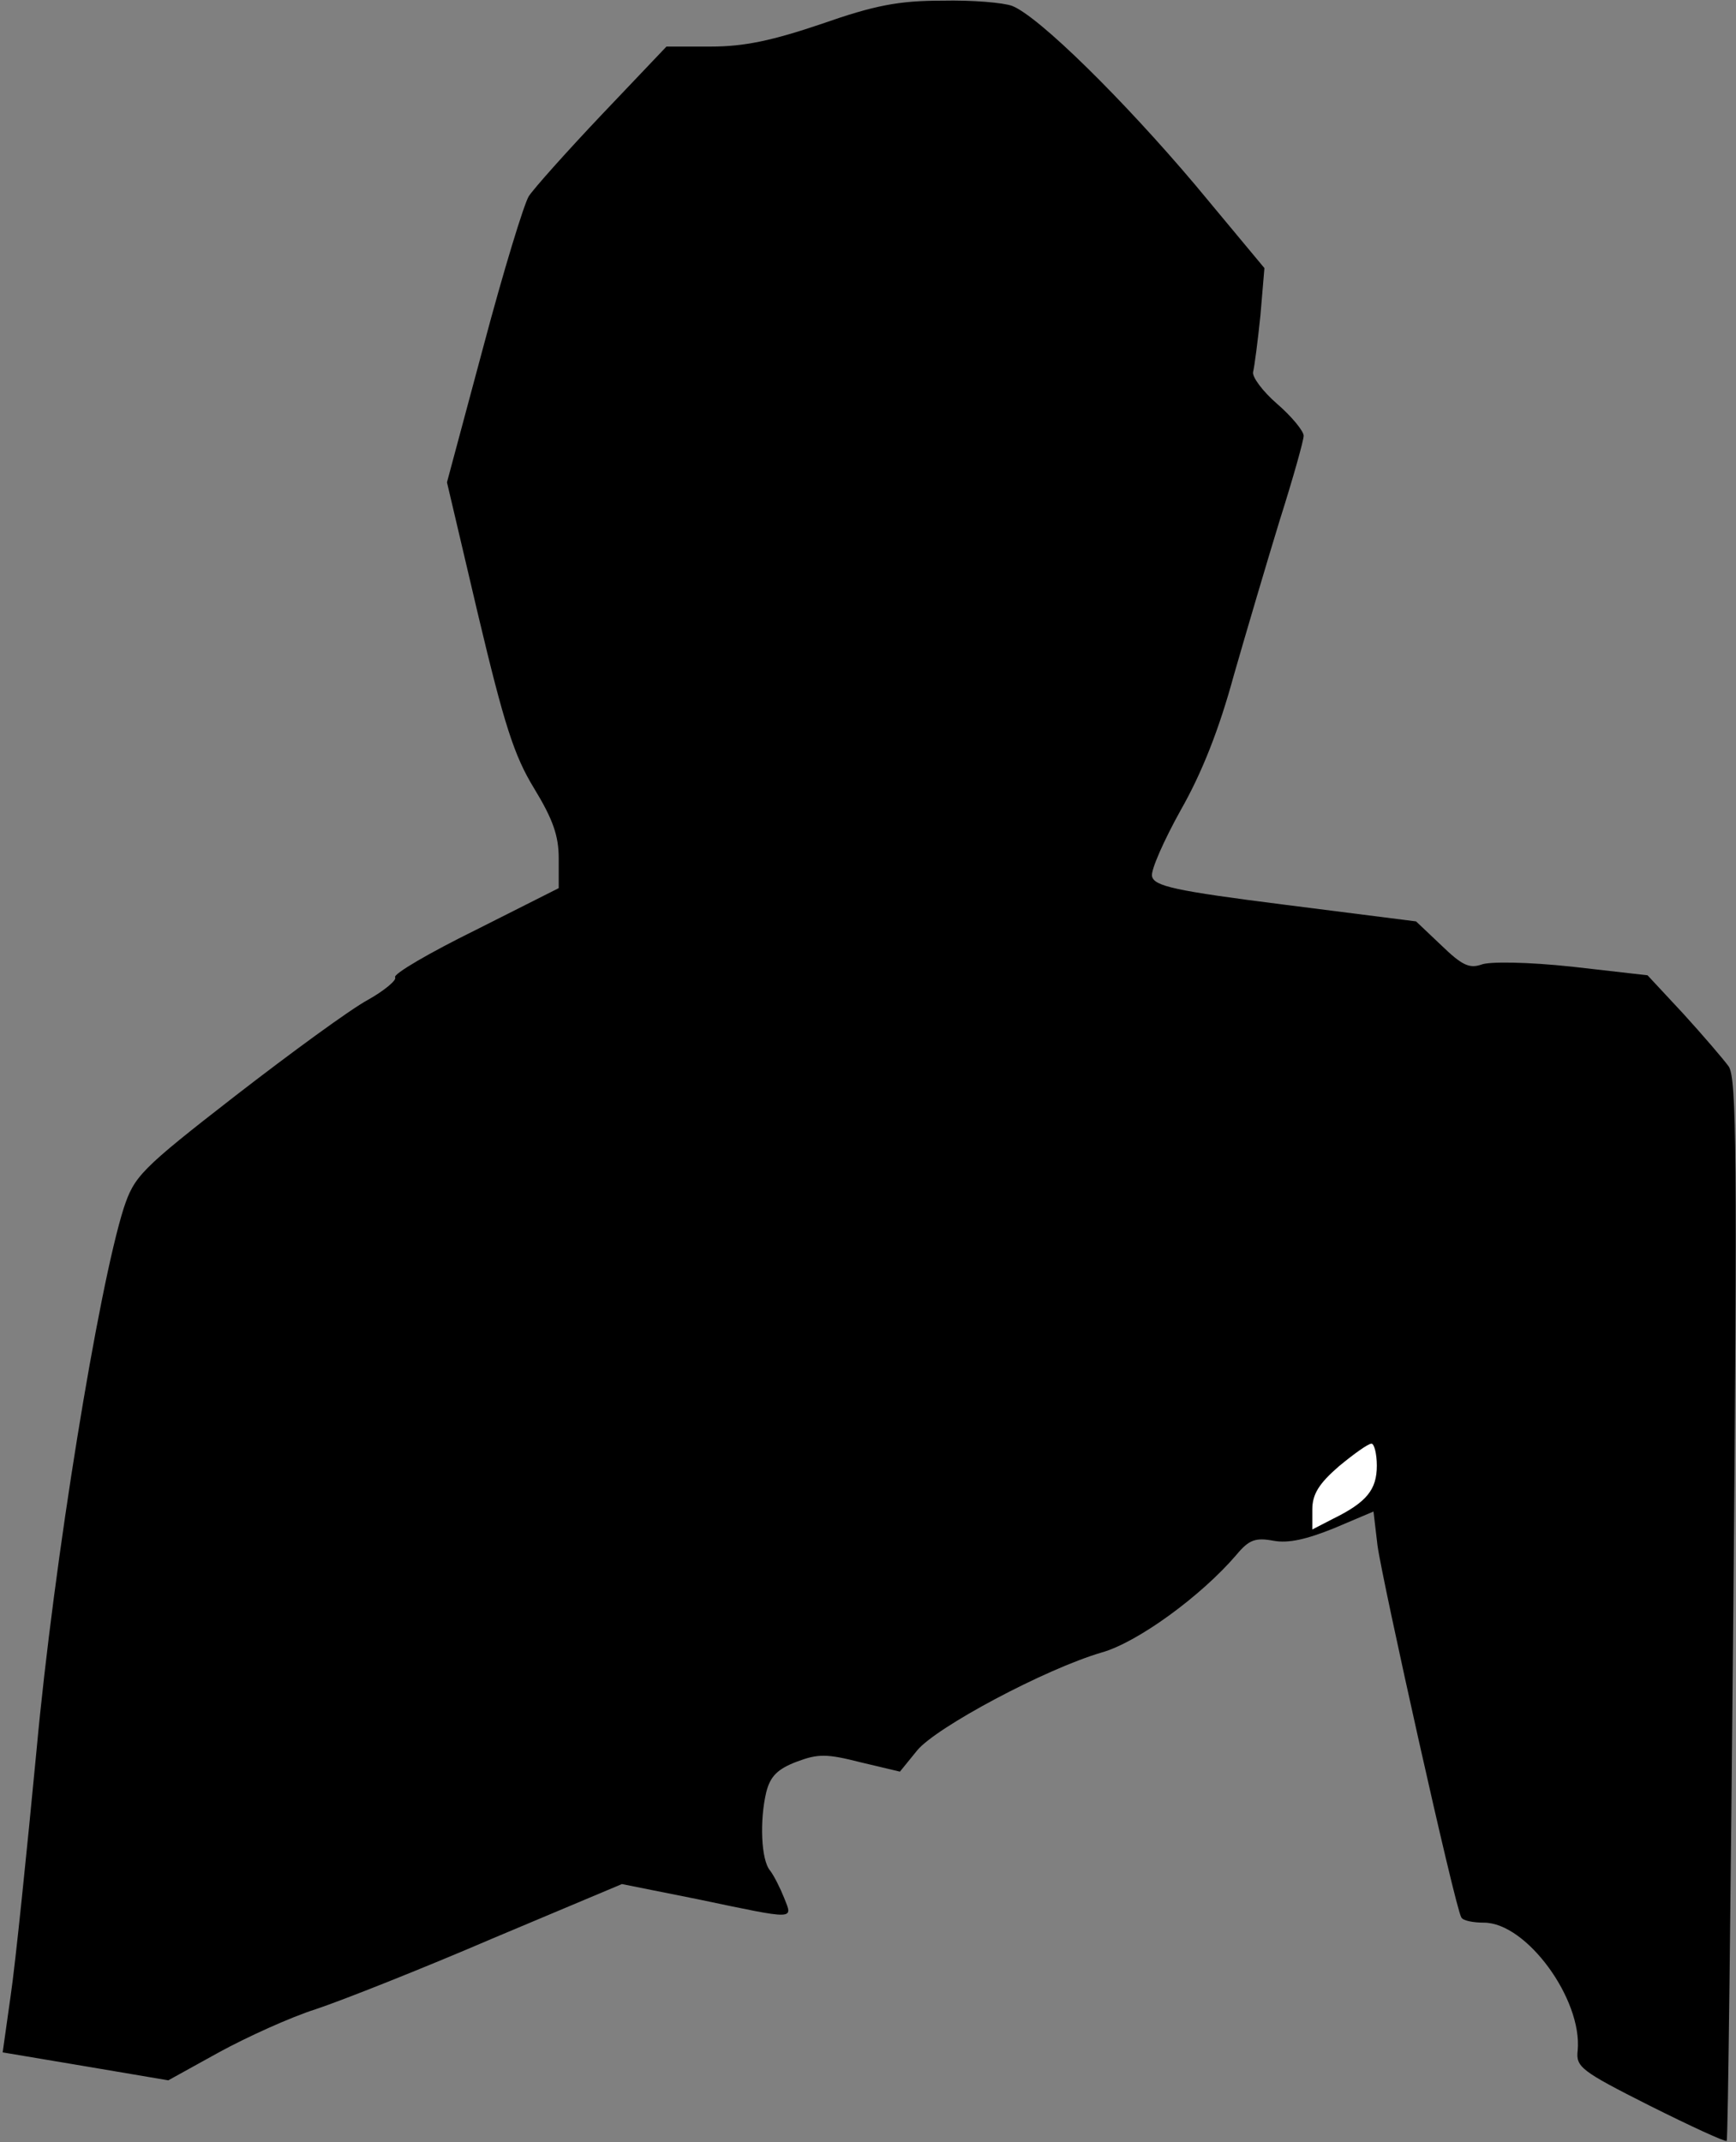 <?xml version="1.0" standalone="no"?>
<!DOCTYPE svg PUBLIC "-//W3C//DTD SVG 20010904//EN"
 "http://www.w3.org/TR/2001/REC-SVG-20010904/DTD/svg10.dtd">
<svg version="1.0" xmlns="http://www.w3.org/2000/svg"
 width="261pt" height="322pt" viewBox="0 0 261 322"
 preserveAspectRatio="xMidYMid meet">
<rect x="0" y="0" width="261" height="322" fill="#808080" stroke="none"/>
<g transform="translate(0,322) scale(0.1,-0.1)"
fill="#000000" stroke="none">
<path fill="#000000" stroke="none" d="M1235 3184 c-74 -25 -116 -34 -166 -34
l-67 0 -97 -102 c-54 -57 -103 -112 -110 -123 -7 -11 -38 -112 -68 -225 l-55
-205 47 -200 c39 -164 54 -211 84 -260 28 -46 37 -71 37 -105 l0 -45 -125 -63
c-69 -34 -124 -66 -121 -71 3 -4 -16 -20 -41 -34 -26 -14 -115 -79 -199 -144
-143 -111 -152 -121 -168 -169 -38 -120 -105 -531 -131 -814 -15 -157 -32
-323 -39 -370 l-12 -85 125 -21 124 -21 76 42 c42 23 108 53 146 65 39 13 158
60 265 106 l195 82 115 -23 c148 -31 142 -31 129 2 -6 15 -15 33 -21 41 -14
16 -16 76 -6 118 6 24 17 35 46 46 32 12 45 12 96 -1 l59 -14 26 32 c29 35
192 122 277 147 54 15 150 85 203 147 19 23 29 26 56 21 22 -4 49 2 91 19 l59
25 6 -51 c7 -52 117 -546 126 -559 2 -5 18 -8 34 -8 64 0 148 -115 141 -192
-3 -25 5 -31 108 -83 62 -31 114 -55 116 -53 2 2 6 362 10 799 6 677 5 799 -7
816 -8 11 -38 46 -68 79 l-54 58 -114 13 c-66 7 -124 8 -136 3 -18 -6 -29 -1
-60 29 l-38 36 -197 25 c-166 21 -197 28 -200 43 -2 9 18 54 43 99 32 56 58
122 80 203 19 66 50 171 69 233 20 63 36 120 36 127 0 7 -18 29 -40 48 -22 19
-38 41 -36 48 2 8 7 46 11 85 l6 71 -104 125 c-109 129 -235 253 -275 269 -13
5 -60 9 -105 8 -66 0 -102 -7 -182 -35z"/>
<path fill="#ffffff" stroke="none" d="M2070 1017 c0 -36 -15 -55 -66 -80
l-31 -16 0 30 c0 23 10 39 40 65 23 19 44 34 49 34 4 0 8 -15 8 -33z"/>
</g>
</svg>
